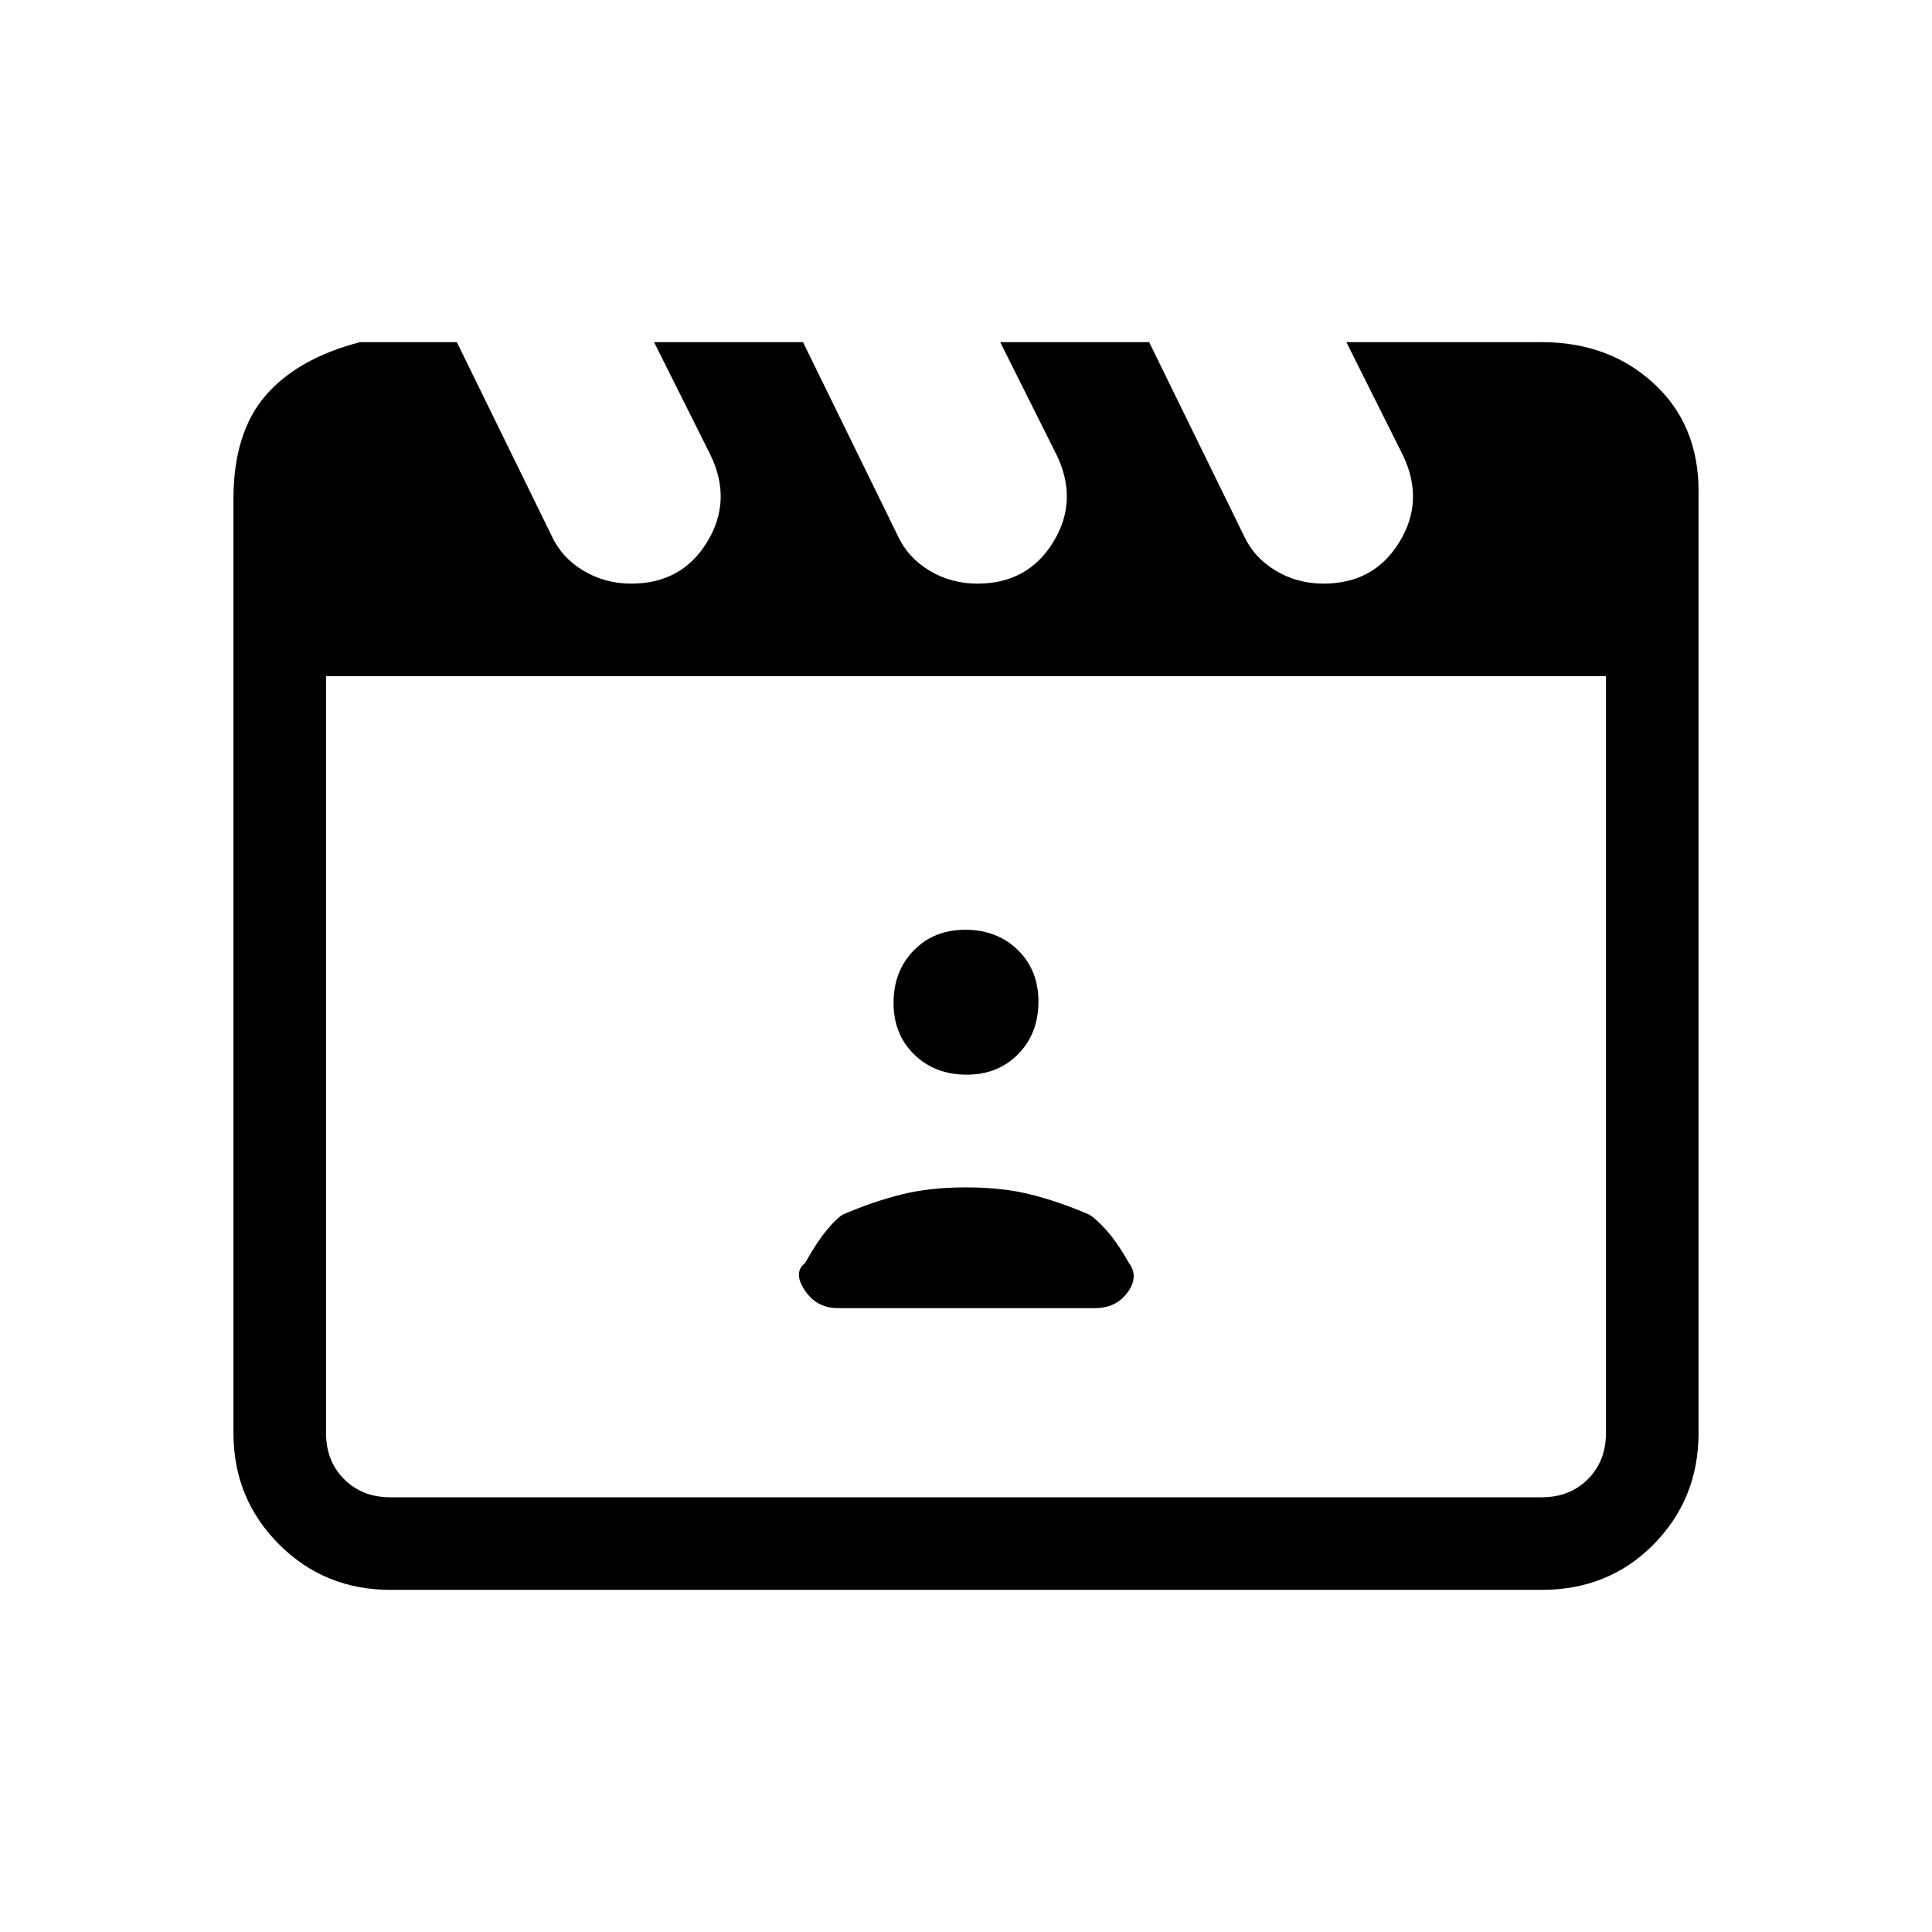 <svg xmlns="http://www.w3.org/2000/svg" height="20" viewBox="0 -960 960 960" width="20"><path d="m227-790 47 96q5 11 15.78 17.5t23.89 6.5q25.04 0 37.68-20.65Q364-711.31 353-734l-28-56h74l47 96q5 11 15.78 17.5t23.89 6.5q25.04 0 37.68-20.65Q536-711.31 525-734l-28-56h74l47 96q5 11 15.78 17.5t23.89 6.5q25.04 0 37.68-20.65Q708-711.31 697-734l-28-56h97q33.42 0 55.71 20.5T844-716v468q0 32.73-22.29 55.36Q799.42-170 766-170H194q-32.73 0-55.36-22.64Q116-215.27 116-248v-464q0-33 16-51.5t47-26.5h48Zm-65 166v376q0 14 9 23t23 9h572q14 0 23-9t9-23v-376H162Zm0 0v408-408Zm254.38 314h127.67q10.54 0 16.24-7.82 5.71-7.81.71-14.53Q555-343 549.5-349q-5.5-6-8.6-7.62-14.9-6.38-28.88-9.88-13.99-3.5-32-3.5-18.02 0-32.02 3.5-14 3.5-28.9 9.88Q416-355 411-349t-11 16.65q-6 4.72-.09 13.53 5.92 8.82 16.47 8.82Zm63.92-116q15.7 0 25.7-10.3t10-26q0-15.7-10.3-25.7t-26-10q-15.7 0-25.7 10.3t-10 26q0 15.7 10.3 25.7t26 10Z"/></svg>